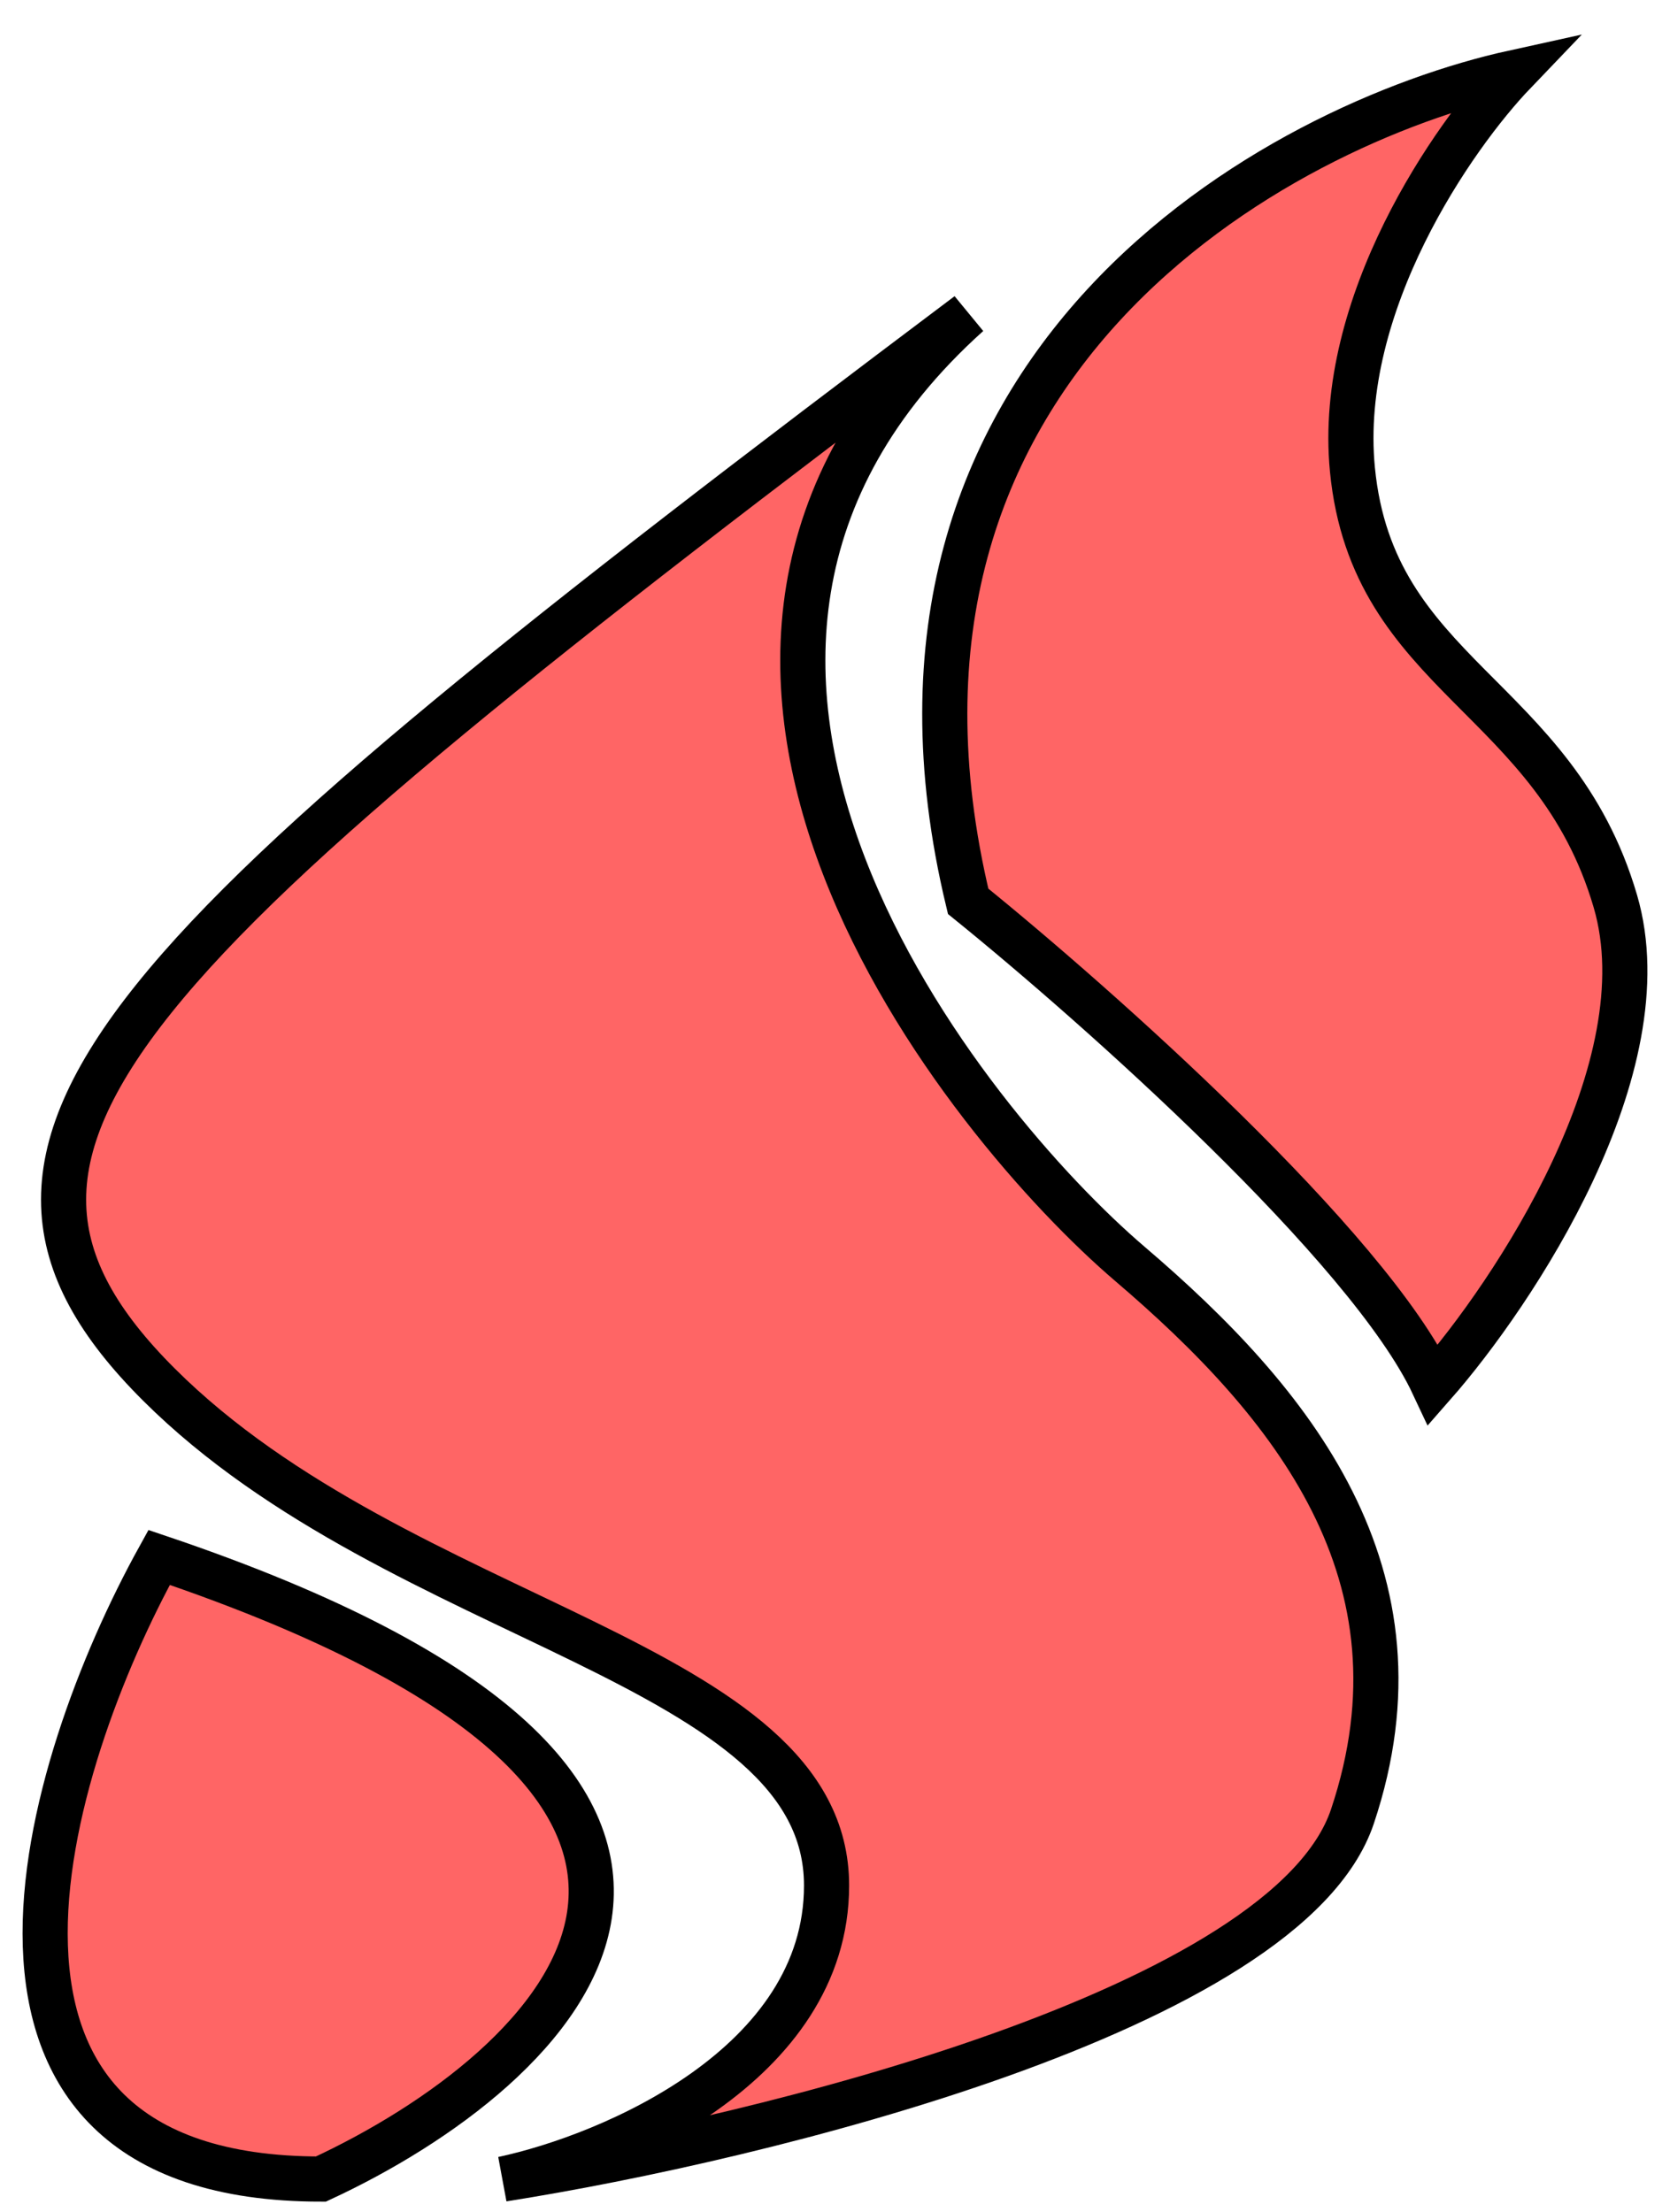 <svg width="37" height="49" viewBox="0 0 37 49" fill="none" xmlns="http://www.w3.org/2000/svg">
<path d="M3.525 30.677C-1.852 25.322 2.629 21.114 21.45 6.961C12.936 14.611 21.45 24.939 25.035 28C28.62 31.06 31.757 34.885 29.964 40.24C28.53 44.524 16.82 47.38 11.143 48.273C13.533 47.763 18.313 45.748 18.313 41.77C18.313 36.797 8.903 36.032 3.525 30.677Z" fill="#FF6565"/>
<path d="M31.757 30.677C30.323 27.617 24.288 22.262 21.45 19.967C18.582 8.032 28.321 2.754 33.549 1.606C32.205 3.009 29.606 6.732 29.964 10.404C30.413 14.994 34.446 15.377 35.79 19.967C36.865 23.639 33.549 28.637 31.757 30.677Z" fill="#FF6565"/>
<path d="M3.525 34.502C0.986 39.092 -1.852 48.273 7.11 48.273C12.338 45.85 18.941 39.704 3.525 34.502Z" fill="#FF6565"/>
<path d="M3.525 30.677C-1.852 25.322 2.629 21.114 21.45 6.961C12.936 14.611 21.45 24.939 25.035 28C28.62 31.06 31.757 34.885 29.964 40.24C28.53 44.524 16.82 47.38 11.143 48.273C13.533 47.763 18.313 45.748 18.313 41.77C18.313 36.797 8.903 36.032 3.525 30.677Z" stroke="black"/>
<path d="M31.757 30.677C30.323 27.617 24.288 22.262 21.45 19.967C18.582 8.032 28.321 2.754 33.549 1.606C32.205 3.009 29.606 6.732 29.964 10.404C30.413 14.994 34.446 15.377 35.79 19.967C36.865 23.639 33.549 28.637 31.757 30.677Z" stroke="black"/>
<path d="M3.525 34.502C0.986 39.092 -1.852 48.273 7.11 48.273C12.338 45.85 18.941 39.704 3.525 34.502Z" stroke="black"/>
</svg>
